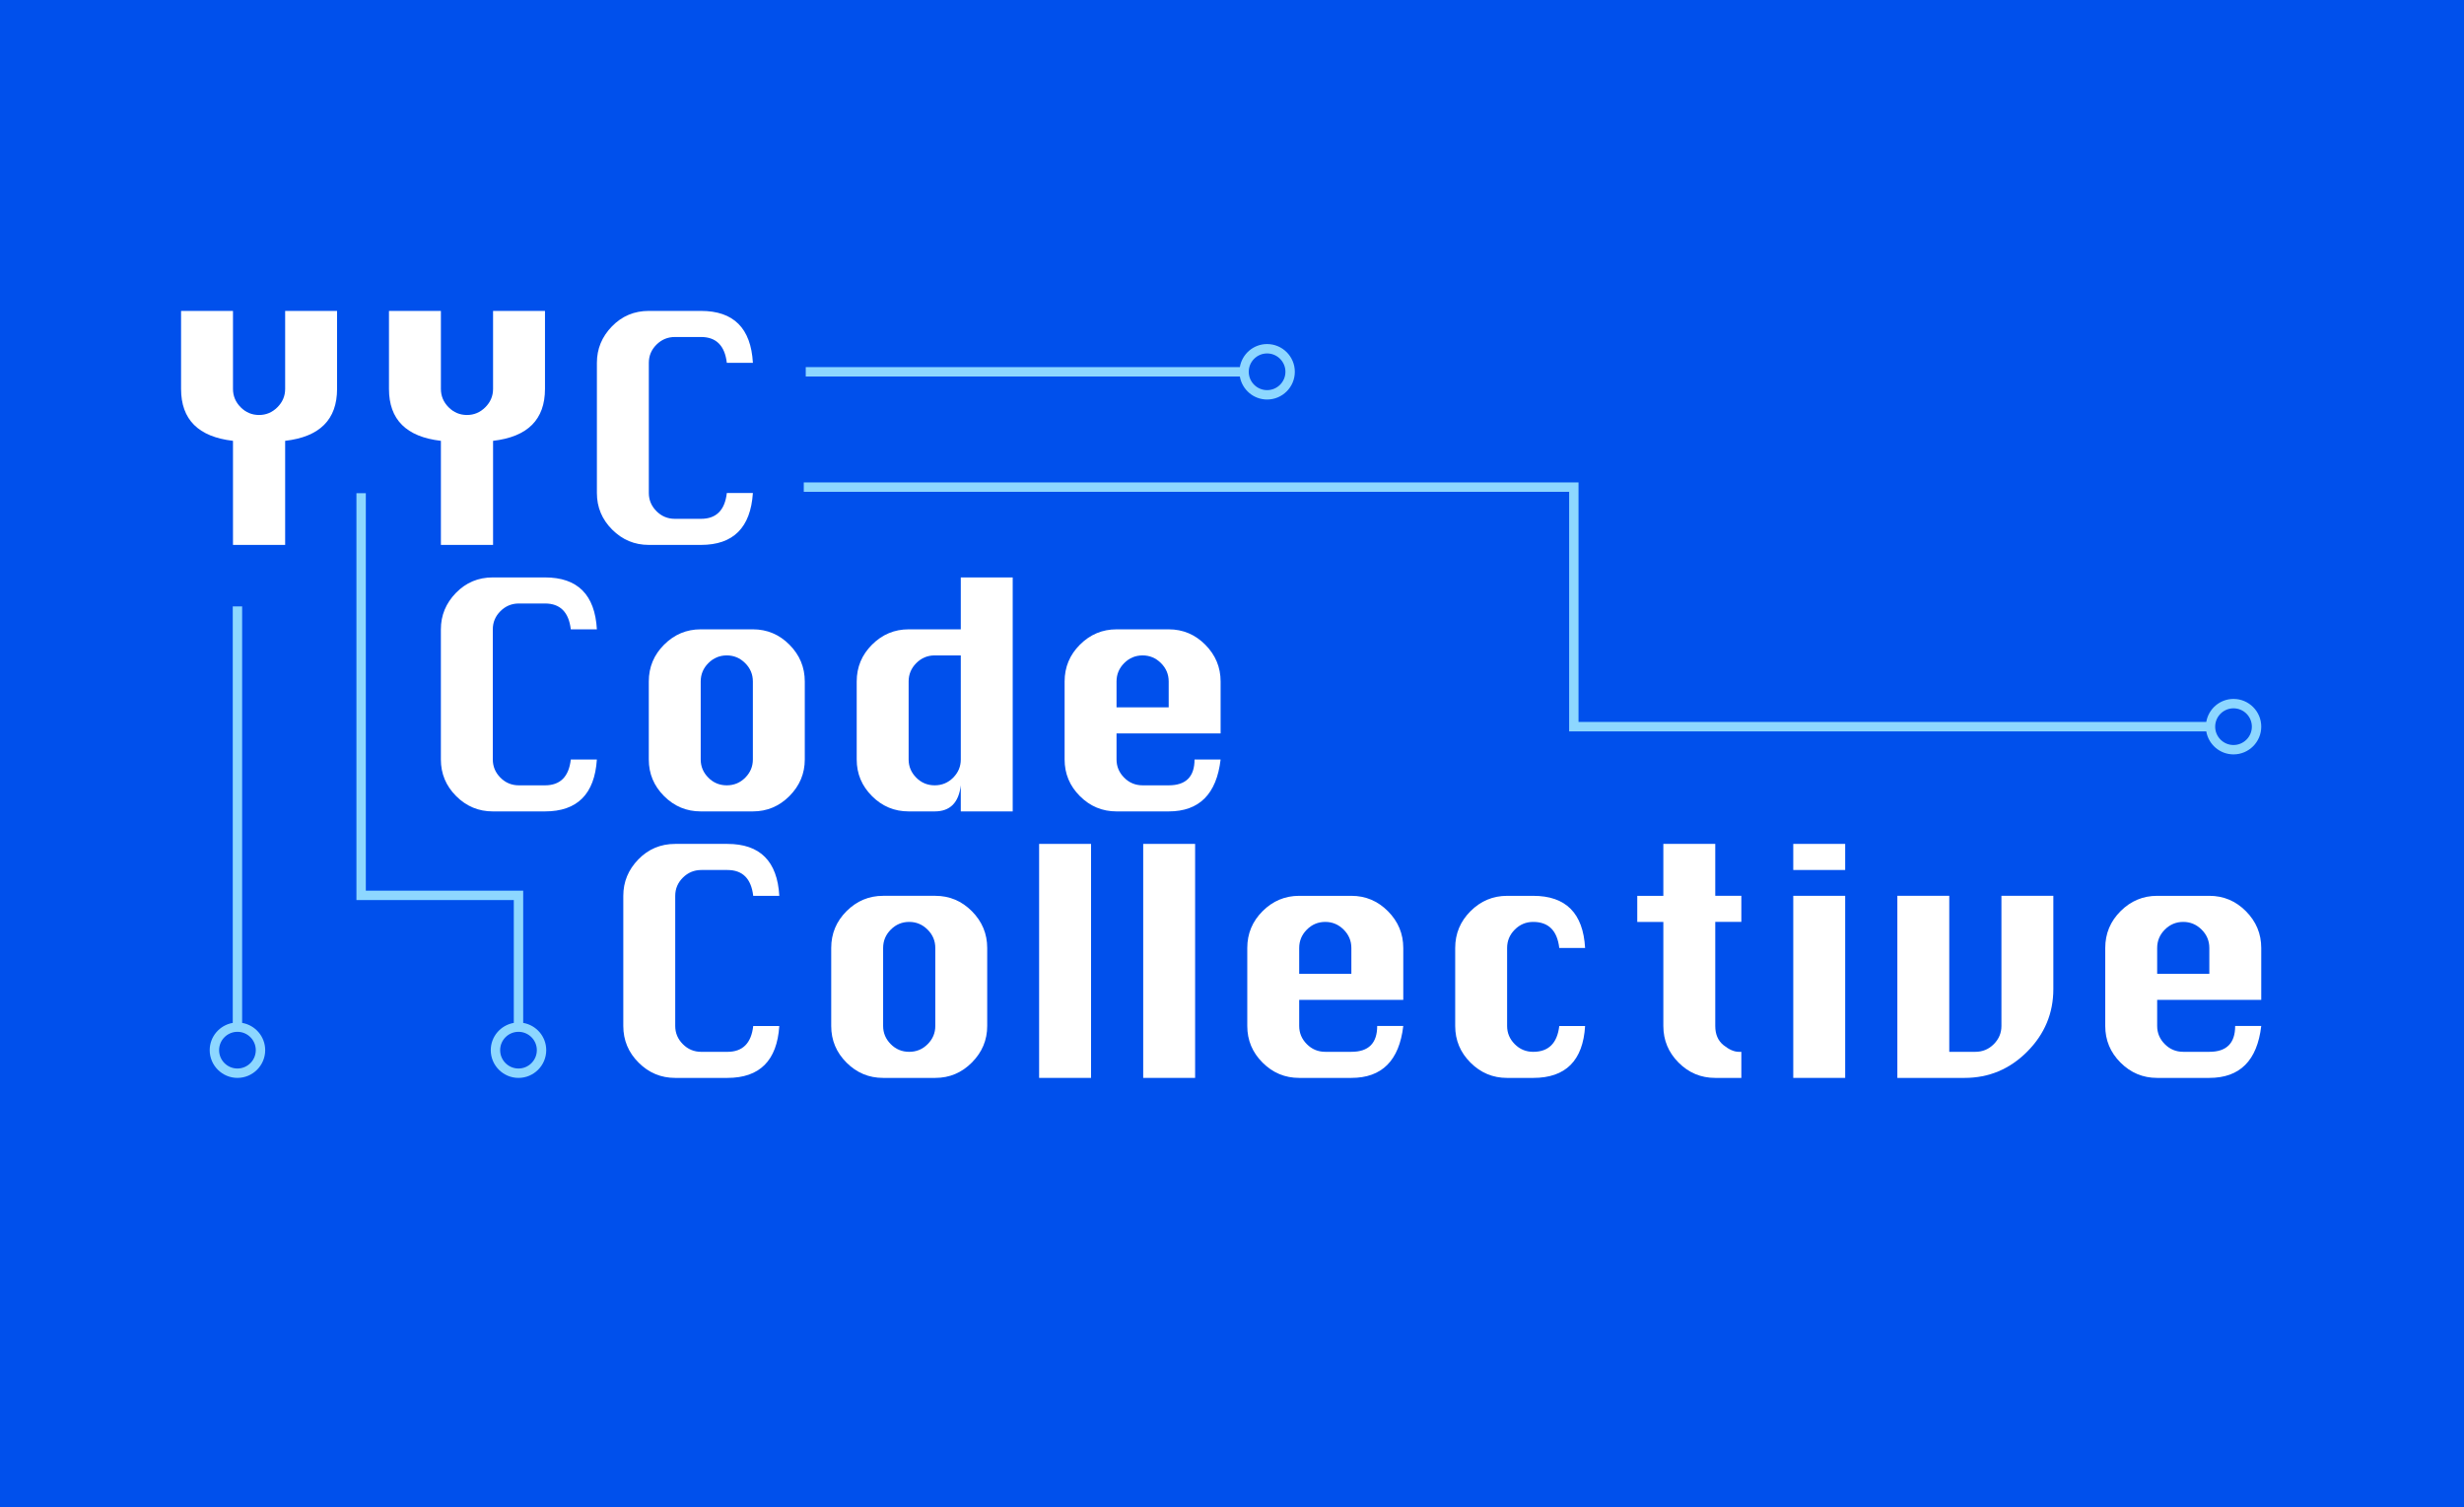 <?xml version="1.0" encoding="utf-8"?>
<!-- Generator: Adobe Illustrator 26.2.0, SVG Export Plug-In . SVG Version: 6.00 Build 0)  -->
<svg version="1.1" id="illustration" xmlns="http://www.w3.org/2000/svg" xmlns:xlink="http://www.w3.org/1999/xlink" x="0px"
	 y="0px" viewBox="0 0 419.72 256.744" enable-background="new 0 0 419.72 256.744" xml:space="preserve">
<rect fill="#0050EC" width="419.72" height="256.744"/>
<path fill="#8DD7FF" d="M267.289,124.579h108.527c0.383,2.224,2.312,3.924,4.643,3.924c2.605,0,4.725-2.119,4.725-4.725
	c0-2.605-2.119-4.724-4.725-4.724c-2.332,0-4.26,1.7-4.643,3.924H268.889V82.174H136.916v1.6h130.373V124.579z M380.459,120.655
	c1.722,0,3.124,1.4,3.124,3.124c0,1.722-1.402,3.124-3.124,3.124c-1.722,0-3.124-1.402-3.124-3.124
	C377.335,122.055,378.737,120.655,380.459,120.655z"/>
<path fill="#8DD7FF" d="M215.838,68.054c2.605,0,4.724-2.119,4.724-4.725c0-2.605-2.119-4.724-4.724-4.724
	c-2.332,0-4.26,1.7-4.643,3.924h-73.943v1.6h73.943C211.578,66.353,213.506,68.054,215.838,68.054z M215.838,60.205
	c1.722,0,3.124,1.402,3.124,3.124c0,1.724-1.402,3.124-3.124,3.124c-1.722,0-3.124-1.4-3.124-3.124
	C212.714,61.607,214.116,60.205,215.838,60.205z"/>
<path fill="#8DD7FF" d="M41.247,174.239v-70.941h-1.6v70.941c-2.224,0.385-3.924,2.313-3.926,4.645
	c0.002,2.604,2.121,4.723,4.726,4.724c2.605-0.002,4.725-2.121,4.725-4.724C45.172,176.552,43.471,174.622,41.247,174.239z
	 M40.446,182.008c-1.722,0-3.123-1.402-3.124-3.124c0.002-1.724,1.402-3.124,3.124-3.124c1.724-0.002,3.126,1.4,3.124,3.124
	C43.571,180.606,42.169,182.006,40.446,182.008z"/>
<g>
	<path fill="#FFFFFF" d="M101.672,129.37c-0.387,5.896-3.335,8.844-8.844,8.844h-8.885c-2.422,0-4.501-0.868-6.238-2.605
		c-1.737-1.736-2.605-3.816-2.605-6.238v-22.171c0-2.38,0.854-4.45,2.564-6.208c1.709-1.757,3.802-2.636,6.28-2.636h8.885
		c5.564,0,8.512,2.948,8.844,8.844H97.23c-0.346-2.934-1.813-4.401-4.401-4.401h-4.442c-1.218,0-2.263,0.433-3.135,1.297
		c-0.872,0.865-1.308,1.9-1.308,3.104v22.171c0,1.19,0.433,2.222,1.298,3.094c0.865,0.872,1.913,1.308,3.145,1.308h4.442
		c2.602,0,4.069-1.467,4.401-4.401H101.672z"/>
	<path fill="#FFFFFF" d="M119.359,107.199h8.885c2.422,0,4.501,0.875,6.239,2.626c1.736,1.751,2.605,3.837,2.605,6.259v13.286
		c0,2.395-0.869,4.467-2.605,6.218c-1.737,1.751-3.817,2.626-6.239,2.626h-8.885c-2.422,0-4.501-0.868-6.238-2.605
		c-1.737-1.736-2.605-3.816-2.605-6.238v-13.286c0-2.45,0.872-4.543,2.616-6.28C114.875,108.067,116.952,107.199,119.359,107.199z
		 M119.359,116.084v13.286c0,1.19,0.433,2.222,1.298,3.094c0.865,0.872,1.913,1.308,3.145,1.308c1.231,0,2.28-0.436,3.145-1.308
		c0.865-0.872,1.297-1.903,1.297-3.094v-13.286c0-1.218-0.439-2.263-1.318-3.135c-0.879-0.872-1.92-1.308-3.125-1.308
		c-1.218,0-2.263,0.436-3.135,1.308C119.795,113.821,119.359,114.866,119.359,116.084z"/>
	<path fill="#FFFFFF" d="M172.504,138.214h-8.844v-4.442c-0.346,2.962-1.827,4.442-4.442,4.442h-4.443
		c-2.422,0-4.501-0.868-6.238-2.605c-1.737-1.736-2.605-3.816-2.605-6.238v-13.286c0-2.45,0.872-4.543,2.616-6.28
		c1.744-1.736,3.82-2.605,6.228-2.605h8.885v-8.844h8.844V138.214z M163.661,111.641h-4.442c-1.218,0-2.263,0.436-3.135,1.308
		c-0.872,0.872-1.308,1.917-1.308,3.135v13.286c0,1.19,0.433,2.222,1.298,3.094c0.865,0.872,1.913,1.308,3.145,1.308
		c1.231,0,2.28-0.436,3.145-1.308c0.865-0.872,1.297-1.903,1.297-3.094V111.641z"/>
	<path fill="#FFFFFF" d="M207.921,124.928h-17.729v4.442c0,1.19,0.433,2.222,1.298,3.094s1.913,1.308,3.146,1.308h4.442
		c2.934,0,4.401-1.467,4.401-4.401h4.442c-0.692,5.896-3.641,8.844-8.844,8.844h-8.886c-2.422,0-4.501-0.868-6.238-2.605
		c-1.737-1.736-2.605-3.816-2.605-6.238v-13.286c0-2.45,0.872-4.543,2.616-6.28c1.744-1.736,3.82-2.605,6.228-2.605h8.886
		c2.422,0,4.501,0.875,6.238,2.626c1.736,1.751,2.605,3.837,2.605,6.259V124.928z M190.191,120.485h8.886v-4.401
		c0-1.218-0.439-2.263-1.318-3.135c-0.879-0.872-1.92-1.308-3.124-1.308c-1.219,0-2.263,0.436-3.135,1.308
		c-0.872,0.872-1.309,1.917-1.309,3.135V120.485z"/>
</g>
<g>
	<path fill="#FFFFFF" d="M132.746,174.765c-0.388,5.896-3.336,8.844-8.844,8.844h-8.886c-2.422,0-4.501-0.868-6.238-2.605
		c-1.737-1.736-2.605-3.816-2.605-6.238v-22.172c0-2.38,0.854-4.449,2.564-6.207s3.802-2.637,6.28-2.637h8.886
		c5.563,0,8.512,2.948,8.844,8.844h-4.443c-0.346-2.934-1.812-4.4-4.4-4.4h-4.443c-1.218,0-2.263,0.433-3.135,1.297
		c-0.871,0.865-1.308,1.899-1.308,3.104v22.172c0,1.19,0.433,2.222,1.298,3.093c0.864,0.872,1.913,1.309,3.145,1.309h4.443
		c2.602,0,4.068-1.467,4.4-4.401H132.746z"/>
	<path fill="#FFFFFF" d="M150.433,152.593h8.886c2.422,0,4.501,0.876,6.238,2.626c1.736,1.751,2.605,3.838,2.605,6.26v13.286
		c0,2.395-0.869,4.467-2.605,6.218c-1.737,1.751-3.816,2.626-6.238,2.626h-8.886c-2.422,0-4.501-0.868-6.238-2.605
		c-1.737-1.736-2.605-3.816-2.605-6.238v-13.286c0-2.45,0.872-4.543,2.616-6.28C145.949,153.462,148.025,152.593,150.433,152.593z
		 M150.433,161.479v13.286c0,1.19,0.433,2.222,1.298,3.093c0.864,0.872,1.913,1.309,3.145,1.309c1.232,0,2.28-0.437,3.146-1.309
		c0.865-0.871,1.298-1.902,1.298-3.093v-13.286c0-1.218-0.439-2.263-1.318-3.135s-1.921-1.308-3.125-1.308
		c-1.218,0-2.263,0.436-3.135,1.308C150.87,159.216,150.433,160.261,150.433,161.479z"/>
	<path fill="#FFFFFF" d="M177.005,183.608v-39.859h8.844v39.859H177.005z"/>
	<path fill="#FFFFFF" d="M194.734,183.608v-39.859h8.843v39.859H194.734z"/>
	<path fill="#FFFFFF" d="M239.035,170.322h-17.729v4.442c0,1.19,0.433,2.222,1.298,3.093c0.864,0.872,1.913,1.309,3.145,1.309h4.443
		c2.934,0,4.4-1.467,4.4-4.401h4.443c-0.692,5.896-3.641,8.844-8.844,8.844h-8.886c-2.422,0-4.501-0.868-6.238-2.605
		c-1.737-1.736-2.605-3.816-2.605-6.238v-13.286c0-2.45,0.872-4.543,2.616-6.28c1.743-1.736,3.819-2.605,6.228-2.605h8.886
		c2.422,0,4.501,0.876,6.238,2.626c1.736,1.751,2.605,3.838,2.605,6.26V170.322z M221.306,165.88h8.886v-4.401
		c0-1.218-0.439-2.263-1.318-3.135s-1.921-1.308-3.125-1.308c-1.218,0-2.263,0.436-3.135,1.308
		c-0.871,0.872-1.308,1.917-1.308,3.135V165.88z"/>
	<path fill="#FFFFFF" d="M270.008,161.479h-4.4c-0.347-2.962-1.827-4.442-4.443-4.442c-1.218,0-2.263,0.436-3.135,1.308
		c-0.871,0.872-1.308,1.917-1.308,3.135v13.286c0,1.19,0.433,2.222,1.298,3.093c0.864,0.872,1.913,1.309,3.145,1.309
		c2.616,0,4.097-1.467,4.443-4.401h4.4c-0.359,5.896-3.308,8.844-8.844,8.844h-4.442c-2.422,0-4.501-0.868-6.238-2.605
		c-1.737-1.736-2.605-3.816-2.605-6.238v-13.286c0-2.45,0.872-4.543,2.616-6.28c1.743-1.736,3.819-2.605,6.228-2.605h4.442
		C266.728,152.593,269.676,155.555,270.008,161.479z"/>
	<path fill="#FFFFFF" d="M283.335,143.749h8.844v8.844h4.443v4.443h-4.443v17.729c0,1.426,0.471,2.516,1.412,3.27
		c0.941,0.755,1.812,1.132,2.616,1.132h0.415v4.442h-4.443c-2.436,0-4.519-0.868-6.248-2.605c-1.73-1.736-2.596-3.816-2.596-6.238
		v-17.729h-4.442v-4.443h4.442V143.749z"/>
	<path fill="#FFFFFF" d="M305.466,148.192v-4.443h8.844v4.443H305.466z M305.466,183.608v-31.016h8.844v31.016H305.466z"/>
	<path fill="#FFFFFF" d="M340.924,152.593h8.844v15.882c0,4.124-1.484,7.678-4.453,10.66s-6.529,4.474-10.681,4.474h-11.439v-31.016
		h8.844v26.573h4.442c1.232,0,2.28-0.437,3.146-1.309c0.865-0.871,1.298-1.902,1.298-3.093V152.593z"/>
	<path fill="#FFFFFF" d="M385.183,170.322h-17.729v4.442c0,1.19,0.433,2.222,1.298,3.093c0.864,0.872,1.913,1.309,3.145,1.309h4.443
		c2.934,0,4.4-1.467,4.4-4.401h4.443c-0.692,5.896-3.641,8.844-8.844,8.844h-8.886c-2.422,0-4.501-0.868-6.238-2.605
		c-1.737-1.736-2.605-3.816-2.605-6.238v-13.286c0-2.45,0.872-4.543,2.616-6.28c1.743-1.736,3.819-2.605,6.228-2.605h8.886
		c2.422,0,4.501,0.876,6.238,2.626c1.736,1.751,2.605,3.838,2.605,6.26V170.322z M367.454,165.88h8.886v-4.401
		c0-1.218-0.439-2.263-1.318-3.135s-1.921-1.308-3.125-1.308c-1.218,0-2.263,0.436-3.135,1.308
		c-0.871,0.872-1.308,1.917-1.308,3.135V165.88z"/>
</g>
<g>
	<path fill="#FFFFFF" d="M39.687,92.819V75.09c-5.896-0.678-8.844-3.626-8.844-8.844V52.96h8.844v13.286
		c0,1.204,0.436,2.246,1.308,3.125s1.917,1.318,3.135,1.318c1.204,0,2.245-0.439,3.125-1.318c0.878-0.879,1.318-1.92,1.318-3.125
		V52.96h8.844v13.286c0,5.218-2.948,8.166-8.844,8.844v17.729H39.687z"/>
	<path fill="#FFFFFF" d="M75.103,92.819V75.09c-5.896-0.678-8.844-3.626-8.844-8.844V52.96h8.844v13.286
		c0,1.204,0.436,2.246,1.308,3.125s1.917,1.318,3.135,1.318c1.204,0,2.245-0.439,3.125-1.318c0.878-0.879,1.318-1.92,1.318-3.125
		V52.96h8.844v13.286c0,5.218-2.948,8.166-8.844,8.844v17.729H75.103z"/>
	<path fill="#FFFFFF" d="M128.248,83.976c-0.387,5.896-3.335,8.844-8.844,8.844h-8.885c-2.422,0-4.501-0.868-6.238-2.605
		c-1.737-1.737-2.605-3.816-2.605-6.238V61.804c0-2.38,0.854-4.45,2.564-6.208c1.709-1.757,3.802-2.636,6.28-2.636h8.885
		c5.564,0,8.512,2.948,8.844,8.844h-4.442c-0.346-2.934-1.813-4.401-4.401-4.401h-4.442c-1.218,0-2.263,0.433-3.135,1.297
		c-0.872,0.865-1.308,1.9-1.308,3.104v22.171c0,1.19,0.433,2.221,1.298,3.093c0.865,0.872,1.913,1.308,3.145,1.308h4.442
		c2.602,0,4.069-1.467,4.401-4.401H128.248z"/>
</g>
<path fill="#8DD7FF" d="M62.315,151.714V84.009h-1.6v69.305h26.805v20.926c-2.224,0.383-3.924,2.312-3.924,4.643
	c0,2.605,2.119,4.725,4.724,4.725c2.605,0,4.725-2.119,4.725-4.725c0-2.332-1.7-4.26-3.924-4.643v-22.527H62.315z M88.32,175.76
	c1.722,0,3.124,1.402,3.124,3.124c0,1.722-1.402,3.124-3.124,3.124c-1.724,0-3.124-1.402-3.124-3.124
	C85.196,177.161,86.596,175.76,88.32,175.76z"/>
</svg>
